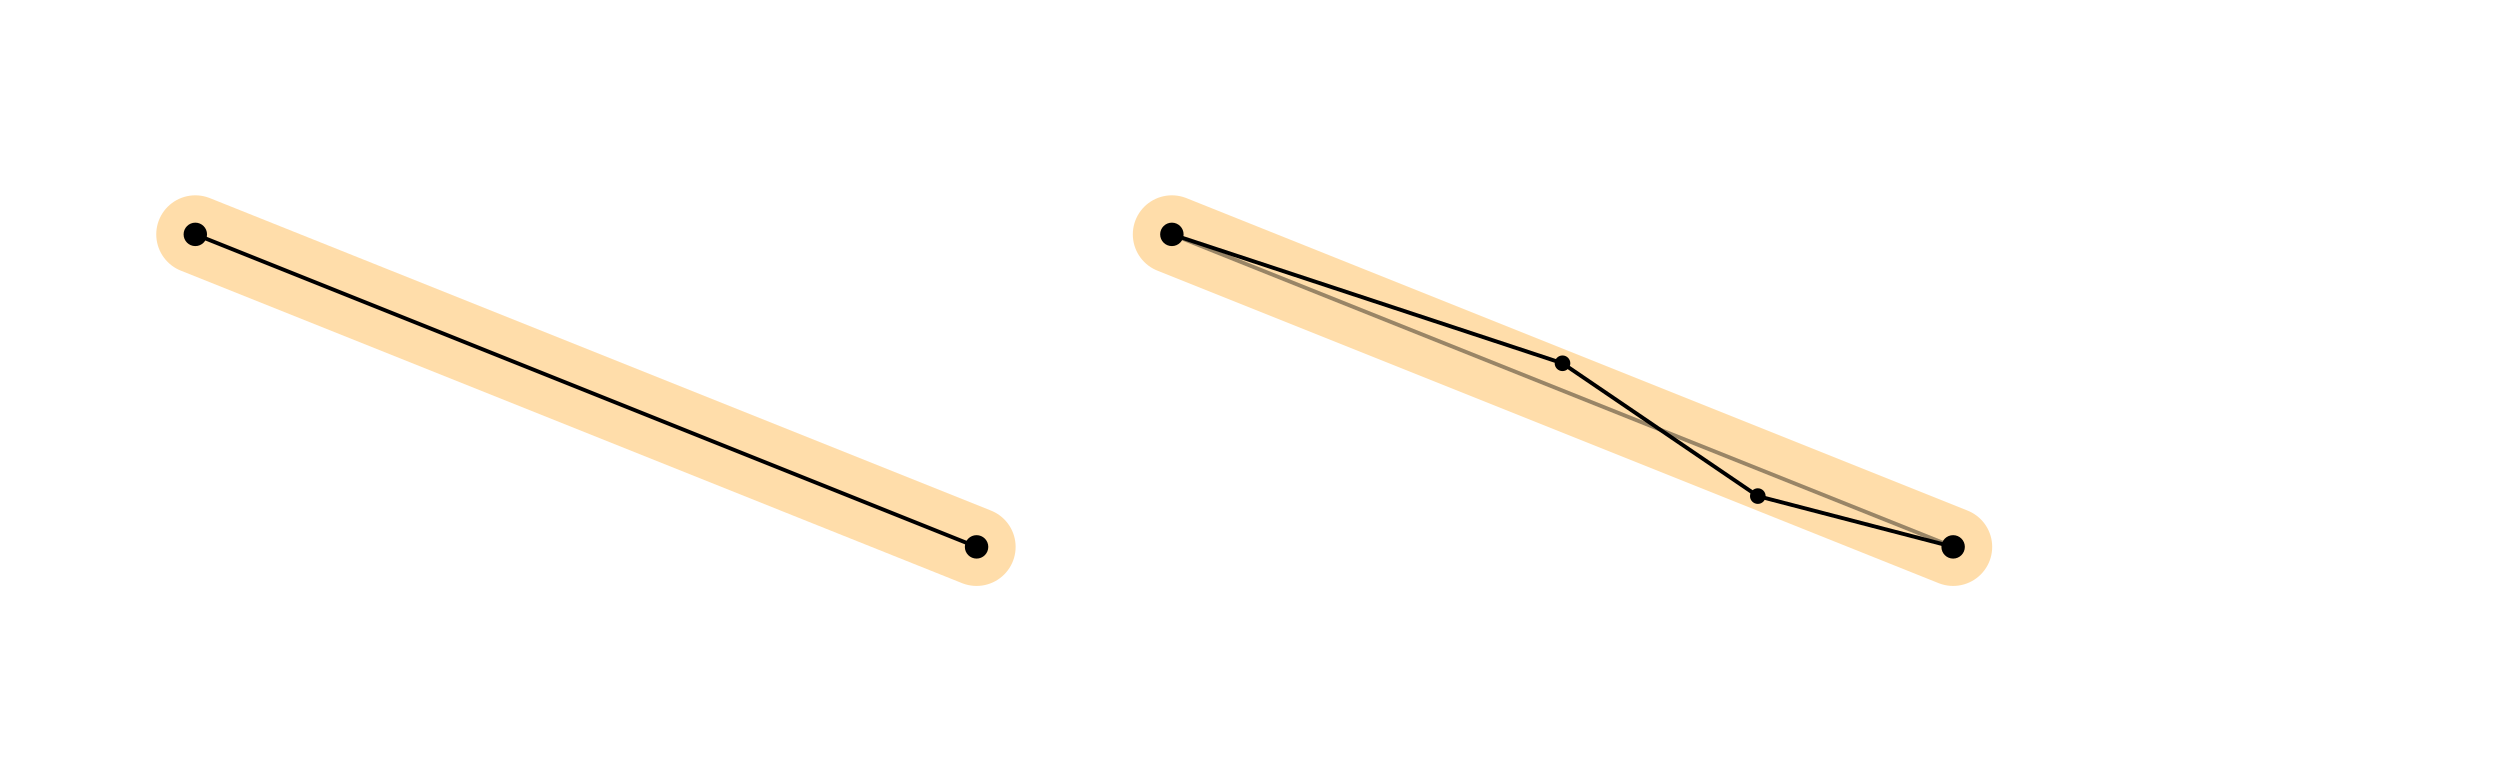 <svg version="1.1" width="640" height="200" xmlns="http://www.w3.org/2000/svg">
    <title>TODO</title>

    <line x1="50" y1="60" x2="250" y2="140" stroke="#fda" stroke-width="20" stroke-linecap="round" />
    <circle cx="50" cy="60" r="3" />
    <circle cx="250" cy="140" r="3" />
    <line x1="50" y1="60" x2="250" y2="140" stroke="#000"  />

    <line x1="300" y1="60" x2="500" y2="140" stroke="#fda" stroke-width="20" stroke-linecap="round" />
    <line x1="300" y1="60" x2="500" y2="140" stroke="#000" opacity="0.4" />
    <circle cx="300" cy="60" r="3" />
    <circle cx="500" cy="140" r="3" />
    <circle cx="400" cy="93" r="2" />
    <circle cx="450" cy="127" r="2" />
    <path d="M300 60 L400 93 450 127 500 140" stroke="#000" fill="none" />
</svg>
